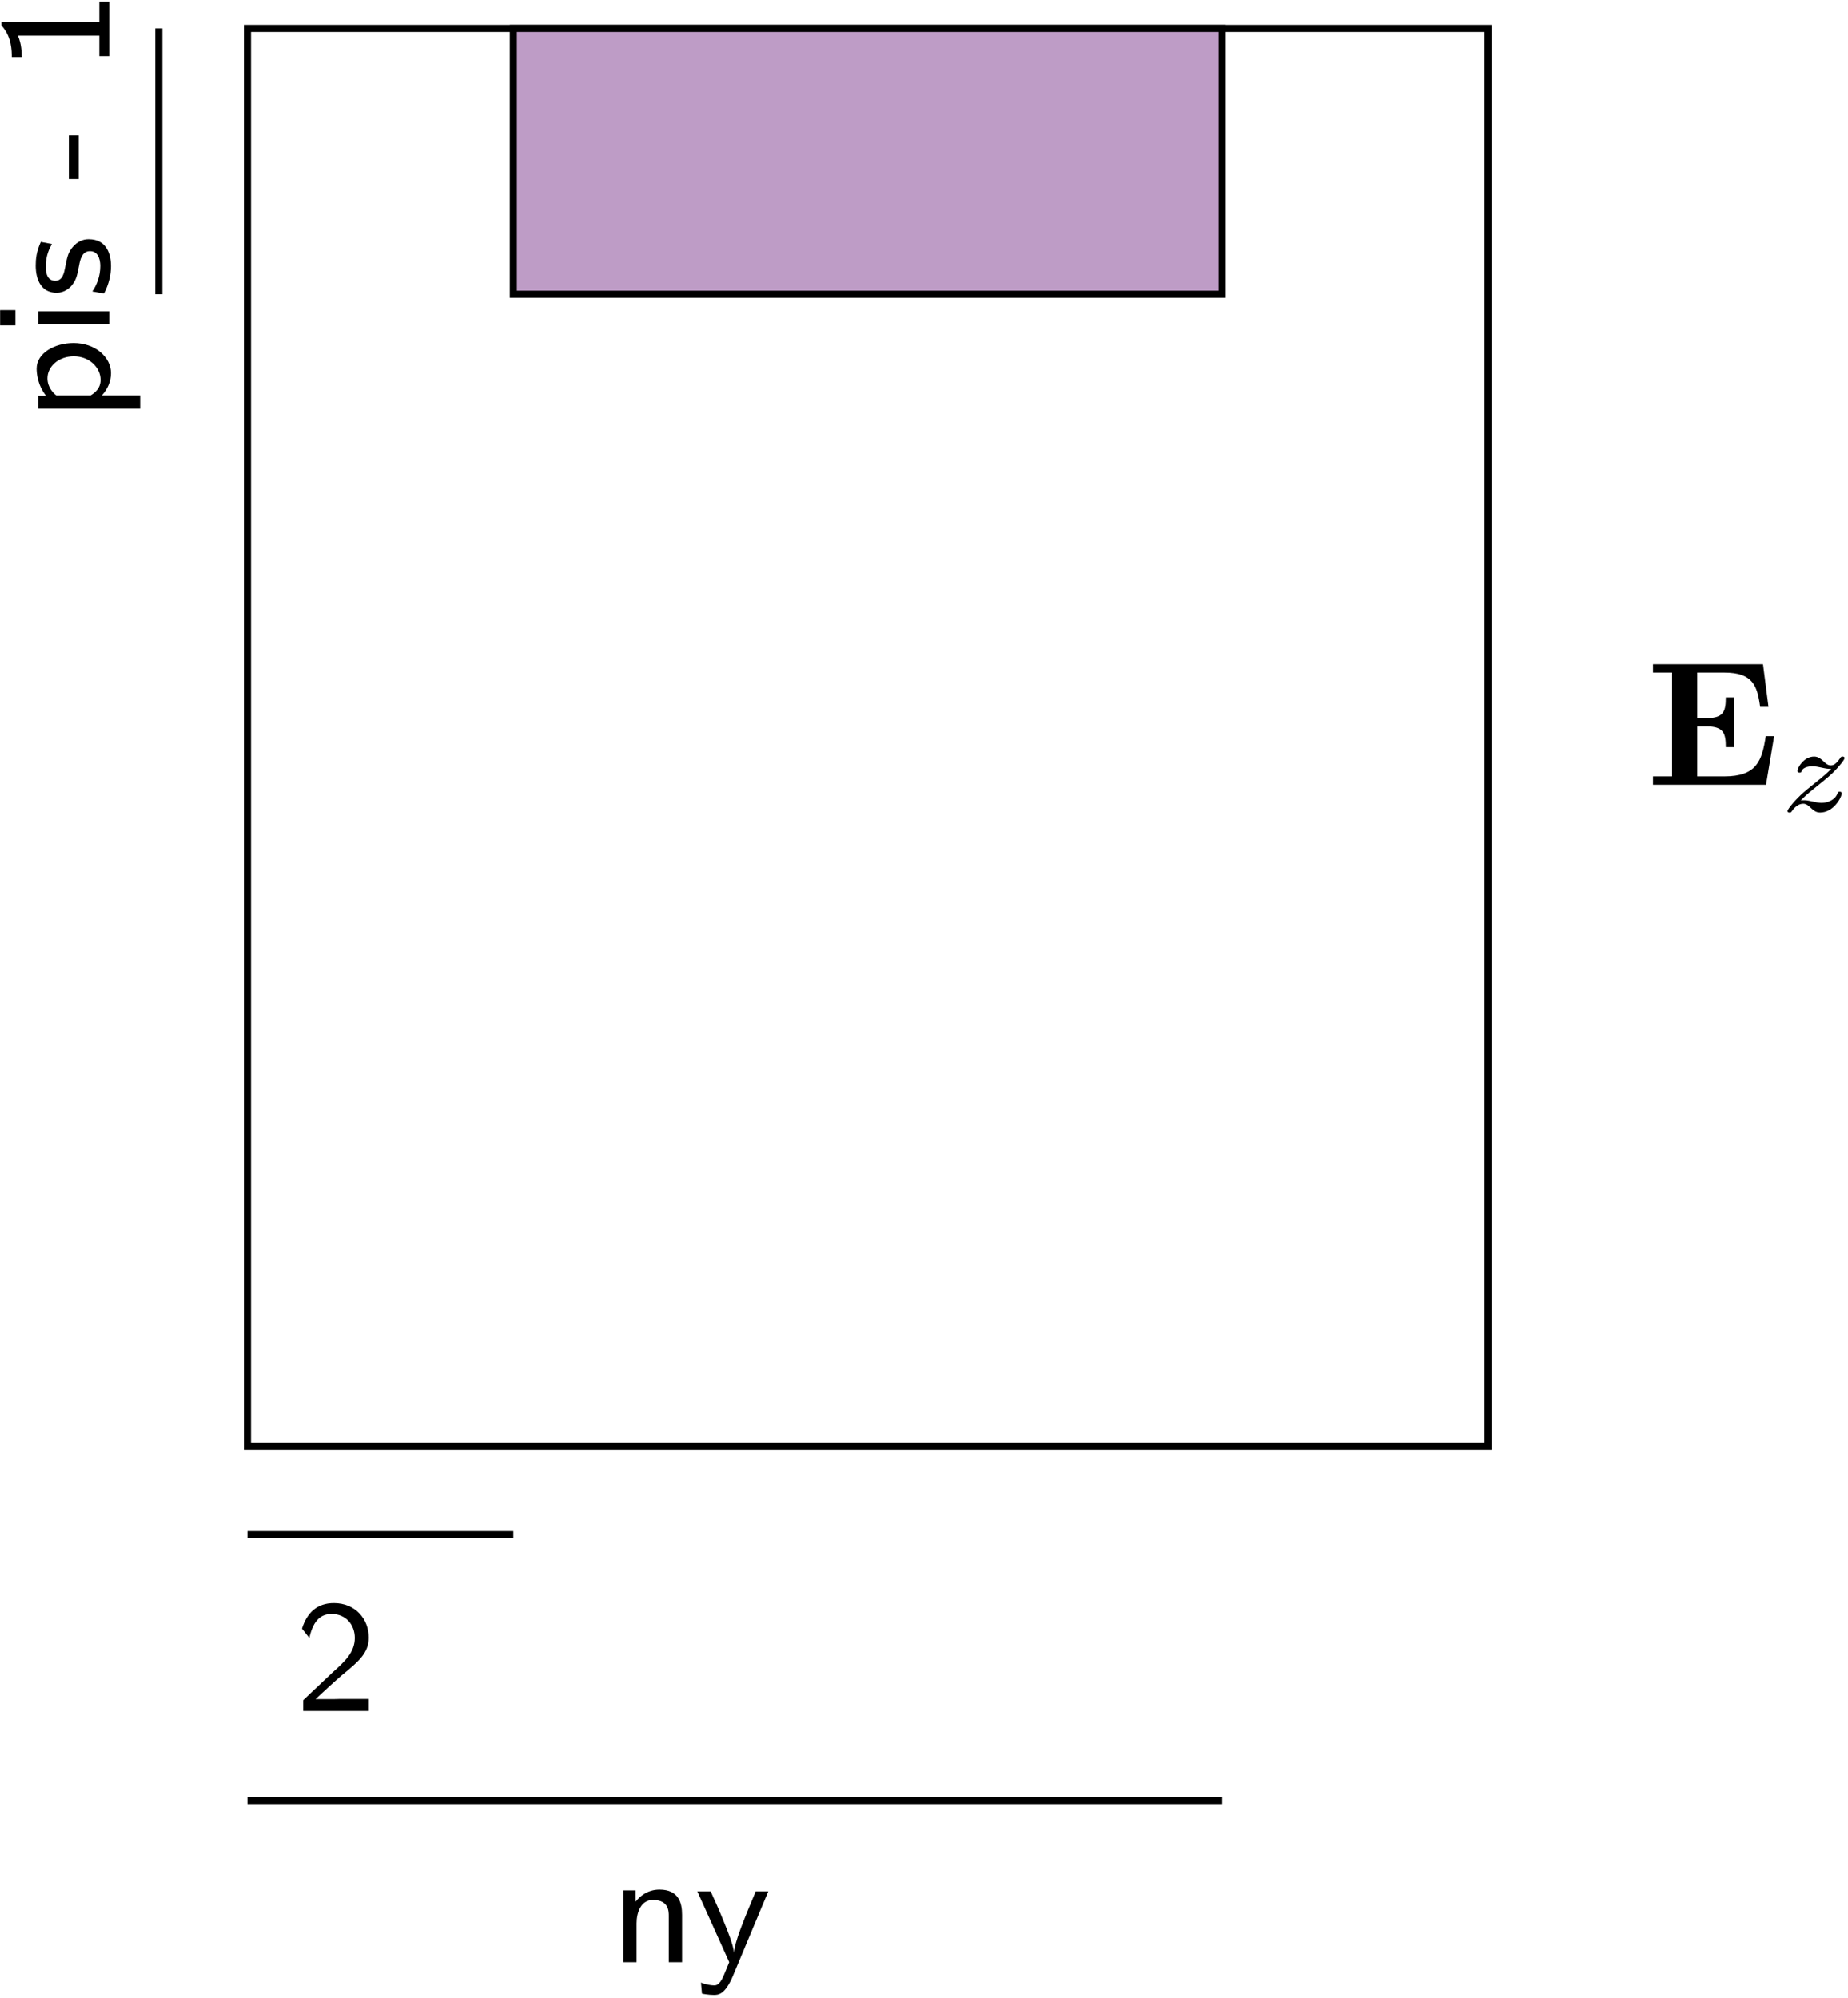 <?xml version="1.0" encoding="UTF-8"?>
<svg xmlns="http://www.w3.org/2000/svg" xmlns:xlink="http://www.w3.org/1999/xlink" width="374pt" height="404.36pt" viewBox="0 0 374 404.36" version="1.1"><!--latexit:AAAK2XjahVb/b9tUEH9vm72l3dZ0G9sYG/PWlG3gZLHTfCmj0HZrB4x2sLRd16Yr
jv2SuHXsyHYoWYj0xMSEYCAEE0JoTFv3AwwhvgkQIARCgCaEkGCbkPgJ/gGQ4C/g
bCdt43YijuX37j5397nzu5OzJU217Gj0Fl61eg3Dzj09HnqKmJZq6OMhIztDZNs6
FZJMuaCCeCRkG6VNCJ+7/EFwz9p1e/Z2hDrv2bf/wL33Canunr6jDw8fPzmemZaV
gmZY9mhIL2vazUBL6/qt3MnhdGSWVKwJeNb9joVkTbKsaxs2tgXbN23ecgddRVfT
NZShLF1L19EAbbm2bfudO+7auevu3bSVrqcbaRttpzvoXXQXvZty41nJIpqqk1HZ
0AxzpGgoZNRWbY2Ml0wiFbMamSpKeV3NqbJkQ0ojimST6WBbVpJn86ZR1pXDjuGE
ZZRNmYyQp+2O3r2Z+y783lu5yYdbIwejo8PpE0f7M8NpF5guSTIZjHJwoSCmG26I
sa74hJeGLhXJuLck1sm6wXwi2ViOD6ePu3kH0Y3W+w89cAoKYdmmqudp8HFw9OBD
QGw4PVS2JeCddjVXH+xNgp23udnfevjIwODCHkj12bDKlm1i0U30Trp5un31CxnF
kMtFotsulUkhWrKnqpJpq7JGai2ZskUgiVkpTyZh6ZC2pqpu+WpcJ0gULmeYcOs2
50qXWlSlomVVillAFiW7YPl1jnAl3WTZzqWmqqpeAqq67AXKlTXONji7UiKcoppQ
GK0CC0k2VeDKyQXJlGQbjmJTFFudPeNl4aw0NWtKZgXSM405iy8Zluq8ZigOrxDZ
MN2XbkVKQMgkJU2SQVPjWloyCsnBsXETrGYN1SL9WpnUuCq861pV7OaTIi/Eu2vN
QNOYMfqKTqE8nJAUeCHGd/lggJCUJmB3jE/xghDzAaGhFNKEA1Q8xccEH1AncFgX
okZ59+/DaHmTEH0BlIryogvz45Ssm2kj1SifSPCC6E9VqcPq3gQ+luATfpBmEgU8
NVyBL7j81H2YrpUwUDA9T2p1TAxogy9xGaxCNM2Ya8DicV4UheXOmupwu4oqTagk
oGIpKJjfV3OtHBRwS8V9sBl/SeNe4Z3J98ixoSuP0i1XHqN30O1jw+lBaKxbjz9x
ojU9MjoG+7R6hkBH5wY1KW/BfhgasqN3P3J/wSDdSreNDRm6JBswIk5N1D3MTybr
K5BOnYZJcESVnbMOzTA/lQThk9J0cNOSAaF4M2M+m1xR3tHb74W8QVpzeWdW2yoQ
6fv6+p/rB7ReuhNcqjMQ8wgM0PnZZH3lDMniweigwMGF6AZnRJUGBunu+jC6N5Ml
eVV3u7YEDMsmjKDOlowOg3pSMaW5niw05SxfVHW1WC5yc6piF3qSpLggKRA1X7B7
UiByRgScE5jpHCfZ3H44SAe4au3Qcnc5VdN6FttwT1fUF6FreQQhEl8xRiwigsIL
1GBeVzoGDoVQNZPNcQO16TMhF9SZcbgAan/YCRRzzMPh+g7uA0C5CSFG4itgOjkv
mmnYUOqe7mg9bLjLpRrzjKoZGLuaBo8cJ9YWqnE7I79JSbW4MCc4hhBvgVUCsMIS
VoklrPy4sHgb4G2YJFwm4nL6wMXj8T+mwnJD0khikZpbH97Lu05OXBQcan6V4Zij
ikfElUvqd5pouBQbO78/wVVEUn5/eqXmHSSiK01tAQ1Wfmo6uHnhC2Cxo6+Wp5Lu
t8ExUiFKX/1b7NfKmRHTMGyK0TrUjnagDhRGIkqiSSShAiqhKnoWnUcvo1fQq+gC
eh29gd5EF9El9A56F72H3kcfoo/RJ+gz9Dn6En2FfkA/oV/Qb+gP9Bf6F6/BbXg7
3o07sYi78SHcg/vxEB7Dp7GEVWxiG1fwWfwcPodfxG/hK/hd/BH+El/HP+Kf8M/M
JJNlFCbHFJgZRmMs5hnmLHOeeY25yFxiLjPzzDXmfeZT5nPmG+Z75lfmFvM78zfz
D8uybewWdifbye5jeTbGJtge9gh7jB1iR9gxdpydCDwfeClwNfB24IvAV4FvvXm1
CntPyLbpF/juP77PgrQ=
-->
<defs>
<g>
<symbol overflow="visible" id="glyph0-0">
<path style="stroke:none;" d=""/>
</symbol>
<symbol overflow="visible" id="glyph0-1">
<path style="stroke:none;" d="M 25.922 -9.828 L 24.234 -9.828 C 23.453 -4.875 22.453 -1.688 15.812 -1.688 L 10.359 -1.688 L 10.359 -11.797 L 12.328 -11.797 C 15.781 -11.797 16.141 -10.25 16.141 -7.609 L 17.828 -7.609 L 17.828 -17.672 L 16.141 -17.672 C 16.141 -15.031 15.812 -13.484 12.328 -13.484 L 10.359 -13.484 L 10.359 -22.703 L 15.812 -22.703 C 21.594 -22.703 22.516 -20.078 23.094 -15.75 L 24.781 -15.75 L 23.672 -24.391 L 1.406 -24.391 L 1.406 -22.703 L 5.266 -22.703 L 5.266 -1.688 L 1.406 -1.688 L 1.406 0 L 24.281 0 Z M 25.922 -9.828 "/>
</symbol>
<symbol overflow="visible" id="glyph1-0">
<path style="stroke:none;" d=""/>
</symbol>
<symbol overflow="visible" id="glyph1-1">
<path style="stroke:none;" d="M 4.219 -2.203 C 4.875 -2.859 5.328 -3.344 7.453 -5.047 C 7.984 -5.469 9.875 -6.984 10.594 -7.688 C 12.125 -9.188 13.078 -10.469 13.078 -10.766 C 13.078 -11.078 12.75 -11.078 12.656 -11.078 C 12.422 -11.078 12.359 -11.016 12.234 -10.828 C 11.453 -9.672 10.922 -9.297 10.312 -9.297 C 10.016 -9.297 9.641 -9.312 8.891 -10.047 C 8.031 -10.891 7.484 -11.078 6.906 -11.078 C 4.891 -11.078 3.547 -8.891 3.547 -8.141 C 3.547 -7.906 3.797 -7.828 3.969 -7.828 C 4.266 -7.828 4.312 -7.906 4.422 -8.188 C 4.797 -9.062 6.203 -9.109 6.609 -9.109 C 7.188 -9.109 7.828 -8.969 8.188 -8.891 C 9.562 -8.594 9.75 -8.594 10.375 -8.594 C 9.719 -7.906 9.266 -7.453 6.875 -5.547 C 4.922 -4 4.25 -3.359 3.766 -2.859 C 2.266 -1.375 1.531 -0.281 1.531 -0.047 C 1.531 0.25 1.859 0.25 1.953 0.25 C 2.203 0.25 2.266 0.203 2.391 0 C 3.062 -0.953 3.844 -1.531 4.703 -1.531 C 5 -1.531 5.375 -1.5 6.047 -0.875 C 6.828 -0.125 7.328 0.25 8.141 0.25 C 10.828 0.25 12.5 -2.781 12.5 -3.641 C 12.5 -3.938 12.234 -3.969 12.078 -3.969 C 11.781 -3.969 11.719 -3.844 11.625 -3.562 C 11.156 -2.312 9.672 -1.703 8.438 -1.703 C 7.859 -1.703 7.234 -1.828 6.609 -1.984 C 5.453 -2.234 5.25 -2.234 4.797 -2.234 C 4.75 -2.234 4.375 -2.234 4.219 -2.203 Z M 4.219 -2.203 "/>
</symbol>
<symbol overflow="visible" id="glyph2-0">
<path style="stroke:none;" d=""/>
</symbol>
<symbol overflow="visible" id="glyph2-1">
<path style="stroke:none;" d="M -1.484 -5.359 C -0.359 -6.547 0.359 -8.172 0.359 -9.844 C 0.359 -13.109 -2.844 -15.953 -7.203 -15.953 C -11.078 -15.953 -14.688 -13.906 -14.688 -10.781 C -14.688 -9.875 -14.531 -7.484 -12.781 -5.266 L -14.328 -5.266 L -14.328 -2.672 L 6.266 -2.672 L 6.266 -5.359 Z M -10.719 -5.359 C -11.297 -5.781 -12.5 -6.969 -12.5 -8.812 C -12.5 -11.234 -10.203 -13.266 -7.172 -13.266 C -4.062 -13.266 -1.75 -11.016 -1.75 -8.484 C -1.75 -7.453 -2.156 -6.297 -3.75 -5.359 Z M -10.719 -5.359 "/>
</symbol>
<symbol overflow="visible" id="glyph2-2">
<path style="stroke:none;" d="M -22.078 -5.484 L -22.078 -2.391 L -18.984 -2.391 L -18.984 -5.484 Z M -14.328 -5.234 L -14.328 -2.641 L 0 -2.641 L 0 -5.234 Z M -14.328 -5.234 "/>
</symbol>
<symbol overflow="visible" id="glyph2-3">
<path style="stroke:none;" d="M -13.844 -11.391 C -14.75 -9.391 -14.875 -7.906 -14.875 -6.578 C -14.875 -5.844 -14.875 -1.094 -10.625 -1.094 C -9.078 -1.094 -8.109 -2.031 -7.75 -2.391 C -6.688 -3.609 -6.516 -4.453 -6.094 -6.656 C -5.906 -7.688 -5.547 -9.516 -3.906 -9.516 C -1.812 -9.516 -1.812 -6.906 -1.812 -6.484 C -1.812 -4.578 -2.453 -2.75 -3.422 -1.359 L -1.062 -0.938 C -0.031 -2.875 0.359 -4.844 0.359 -6.484 C 0.359 -8.594 -0.328 -11.938 -4.172 -11.938 C -5.297 -11.938 -6.422 -11.484 -7.391 -10.359 C -8.328 -9.266 -8.516 -8.297 -8.906 -6.297 C -9.141 -5.125 -9.422 -3.516 -10.938 -3.516 C -12.844 -3.516 -12.844 -5.812 -12.844 -6.297 C -12.844 -8.656 -12.109 -10.047 -11.594 -10.969 Z M -13.844 -11.391 "/>
</symbol>
<symbol overflow="visible" id="glyph2-4">
<path style="stroke:none;" d="M -6.172 -9.203 L -8.172 -9.203 L -8.172 -0.359 L -6.172 -0.359 Z M -6.172 -9.203 "/>
</symbol>
<symbol overflow="visible" id="glyph2-5">
<path style="stroke:none;" d="M -21.828 -9.969 L -21.828 -9.297 C -19.719 -7.141 -19.719 -4.031 -19.719 -2.906 L -17.719 -2.906 C -17.719 -3.812 -17.719 -5.453 -18.469 -7.234 L -2 -7.234 L -2 -3.094 L 0 -3.094 L 0 -14.109 L -2 -14.109 L -2 -9.969 Z M -21.828 -9.969 "/>
</symbol>
<symbol overflow="visible" id="glyph3-0">
<path style="stroke:none;" d=""/>
</symbol>
<symbol overflow="visible" id="glyph3-1">
<path style="stroke:none;" d="M 8.844 -2.422 C 8.453 -2.422 8.062 -2.391 7.688 -2.391 L 4.125 -2.391 C 5.094 -3.328 8.422 -6.359 9.422 -7.203 C 12.812 -9.969 14.906 -11.719 14.906 -14.844 C 14.906 -18.562 12.234 -21.828 7.844 -21.828 C 4.422 -21.828 2.391 -19.859 1.391 -16.656 L 2.875 -14.781 C 3.719 -18.562 5.391 -19.625 7.391 -19.625 C 10.266 -19.625 12.078 -17.438 12.078 -14.781 C 12.078 -11.844 10 -9.969 7.625 -7.844 L 1.641 -2.188 L 1.641 0 L 14.906 0 L 14.906 -2.422 Z M 8.844 -2.422 "/>
</symbol>
<symbol overflow="visible" id="glyph3-2">
<path style="stroke:none;" d="M 14.5 -9.594 C 14.5 -11.969 13.844 -14.688 9.938 -14.688 C 7.391 -14.688 5.844 -13.203 5.094 -12.234 L 5.094 -14.531 L 2.609 -14.531 L 2.609 0 L 5.297 0 L 5.297 -7.875 C 5.297 -10 6.141 -12.594 8.594 -12.594 C 11.812 -12.594 11.812 -10.297 11.812 -9.359 L 11.812 0 L 14.5 0 Z M 14.5 -9.594 "/>
</symbol>
<symbol overflow="visible" id="glyph3-3">
<path style="stroke:none;" d="M 14.812 -14.328 L 12.266 -14.328 C 9.812 -8.453 8.031 -4.172 7.875 -1.906 C 7.781 -3.391 6.422 -6.719 6.031 -7.656 C 4.719 -10.938 4.172 -12.047 3.156 -14.328 L 0.453 -14.328 L 6.906 0 L 5.719 2.875 C 4.875 4.688 4.266 4.688 3.812 4.688 C 3.297 4.688 2.156 4.547 1.188 4.125 L 1.391 6.359 C 1.484 6.391 2.672 6.625 3.781 6.625 C 4.656 6.625 6.031 6.625 7.656 2.781 Z M 14.812 -14.328 "/>
</symbol>
</g>
<clipPath id="clip1">
  <path d="M 0 0.18 L 23 0.18 L 23 12 L 0 12 Z M 0 0.18 "/>
</clipPath>
</defs>
<g id="surface1">
<path style="fill:none;stroke-width:0.399;stroke-linecap:butt;stroke-linejoin:miter;stroke:rgb(0%,0%,0%);stroke-opacity:1;stroke-miterlimit:10;" d="M -34.87 -39.852 L 34.87 -39.852 L 34.87 39.851 L -34.87 39.851 Z M -34.87 -39.852 " transform="matrix(3.6,0,0,-3.6,175.613,149.206)"/>
<path style="fill-rule:nonzero;fill:rgb(74.51%,61.177%,77.647%);fill-opacity:1;stroke-width:0.399;stroke-linecap:butt;stroke-linejoin:miter;stroke:rgb(0%,0%,0%);stroke-opacity:1;stroke-miterlimit:10;" d="M -19.925 24.906 L 19.925 24.906 L 19.925 39.851 L -19.925 39.851 Z M -19.925 24.906 " transform="matrix(3.6,0,0,-3.6,175.613,149.206)"/>
<g style="fill:rgb(0%,0%,0%);fill-opacity:1;">
  <use xlink:href="#glyph0-1" x="333.131" y="158.821"/>
</g>
<g style="fill:rgb(0%,0%,0%);fill-opacity:1;">
  <use xlink:href="#glyph1-1" x="360.228" y="164.2"/>
</g>
<path style="fill:none;stroke-width:0.399;stroke-linecap:butt;stroke-linejoin:miter;stroke:rgb(0%,0%,0%);stroke-opacity:1;stroke-miterlimit:10;" d="M -39.851 24.906 L -39.851 39.851 " transform="matrix(3.6,0,0,-3.6,175.613,149.206)"/>
<g style="fill:rgb(0%,0%,0%);fill-opacity:1;">
  <use xlink:href="#glyph2-1" x="22.102" y="85.378"/>
  <use xlink:href="#glyph2-2" x="22.102" y="68.241"/>
</g>
<g style="fill:rgb(0%,0%,0%);fill-opacity:1;">
  <use xlink:href="#glyph2-3" x="22.102" y="60.336"/>
</g>
<g style="fill:rgb(0%,0%,0%);fill-opacity:1;">
  <use xlink:href="#glyph2-4" x="22.102" y="36.582"/>
</g>
<g clip-path="url(#clip1)" clip-rule="nonzero">
<g style="fill:rgb(0%,0%,0%);fill-opacity:1;">
  <use xlink:href="#glyph2-5" x="22.102" y="14.442"/>
</g>
</g>
<path style="fill:none;stroke-width:0.399;stroke-linecap:butt;stroke-linejoin:miter;stroke:rgb(0%,0%,0%);stroke-opacity:1;stroke-miterlimit:10;" d="M -34.87 -44.832 L -19.925 -44.832 " transform="matrix(3.6,0,0,-3.6,175.613,149.206)"/>
<g style="fill:rgb(0%,0%,0%);fill-opacity:1;">
  <use xlink:href="#glyph3-1" x="59.726" y="346.266"/>
</g>
<path style="fill:none;stroke-width:0.399;stroke-linecap:butt;stroke-linejoin:miter;stroke:rgb(0%,0%,0%);stroke-opacity:1;stroke-miterlimit:10;" d="M -34.87 -59.777 L 19.925 -59.777 " transform="matrix(3.6,0,0,-3.6,175.613,149.206)"/>
<g style="fill:rgb(0%,0%,0%);fill-opacity:1;">
  <use xlink:href="#glyph3-2" x="123.536" y="397.127"/>
  <use xlink:href="#glyph3-3" x="140.673" y="397.127"/>
</g>
</g>
</svg>
